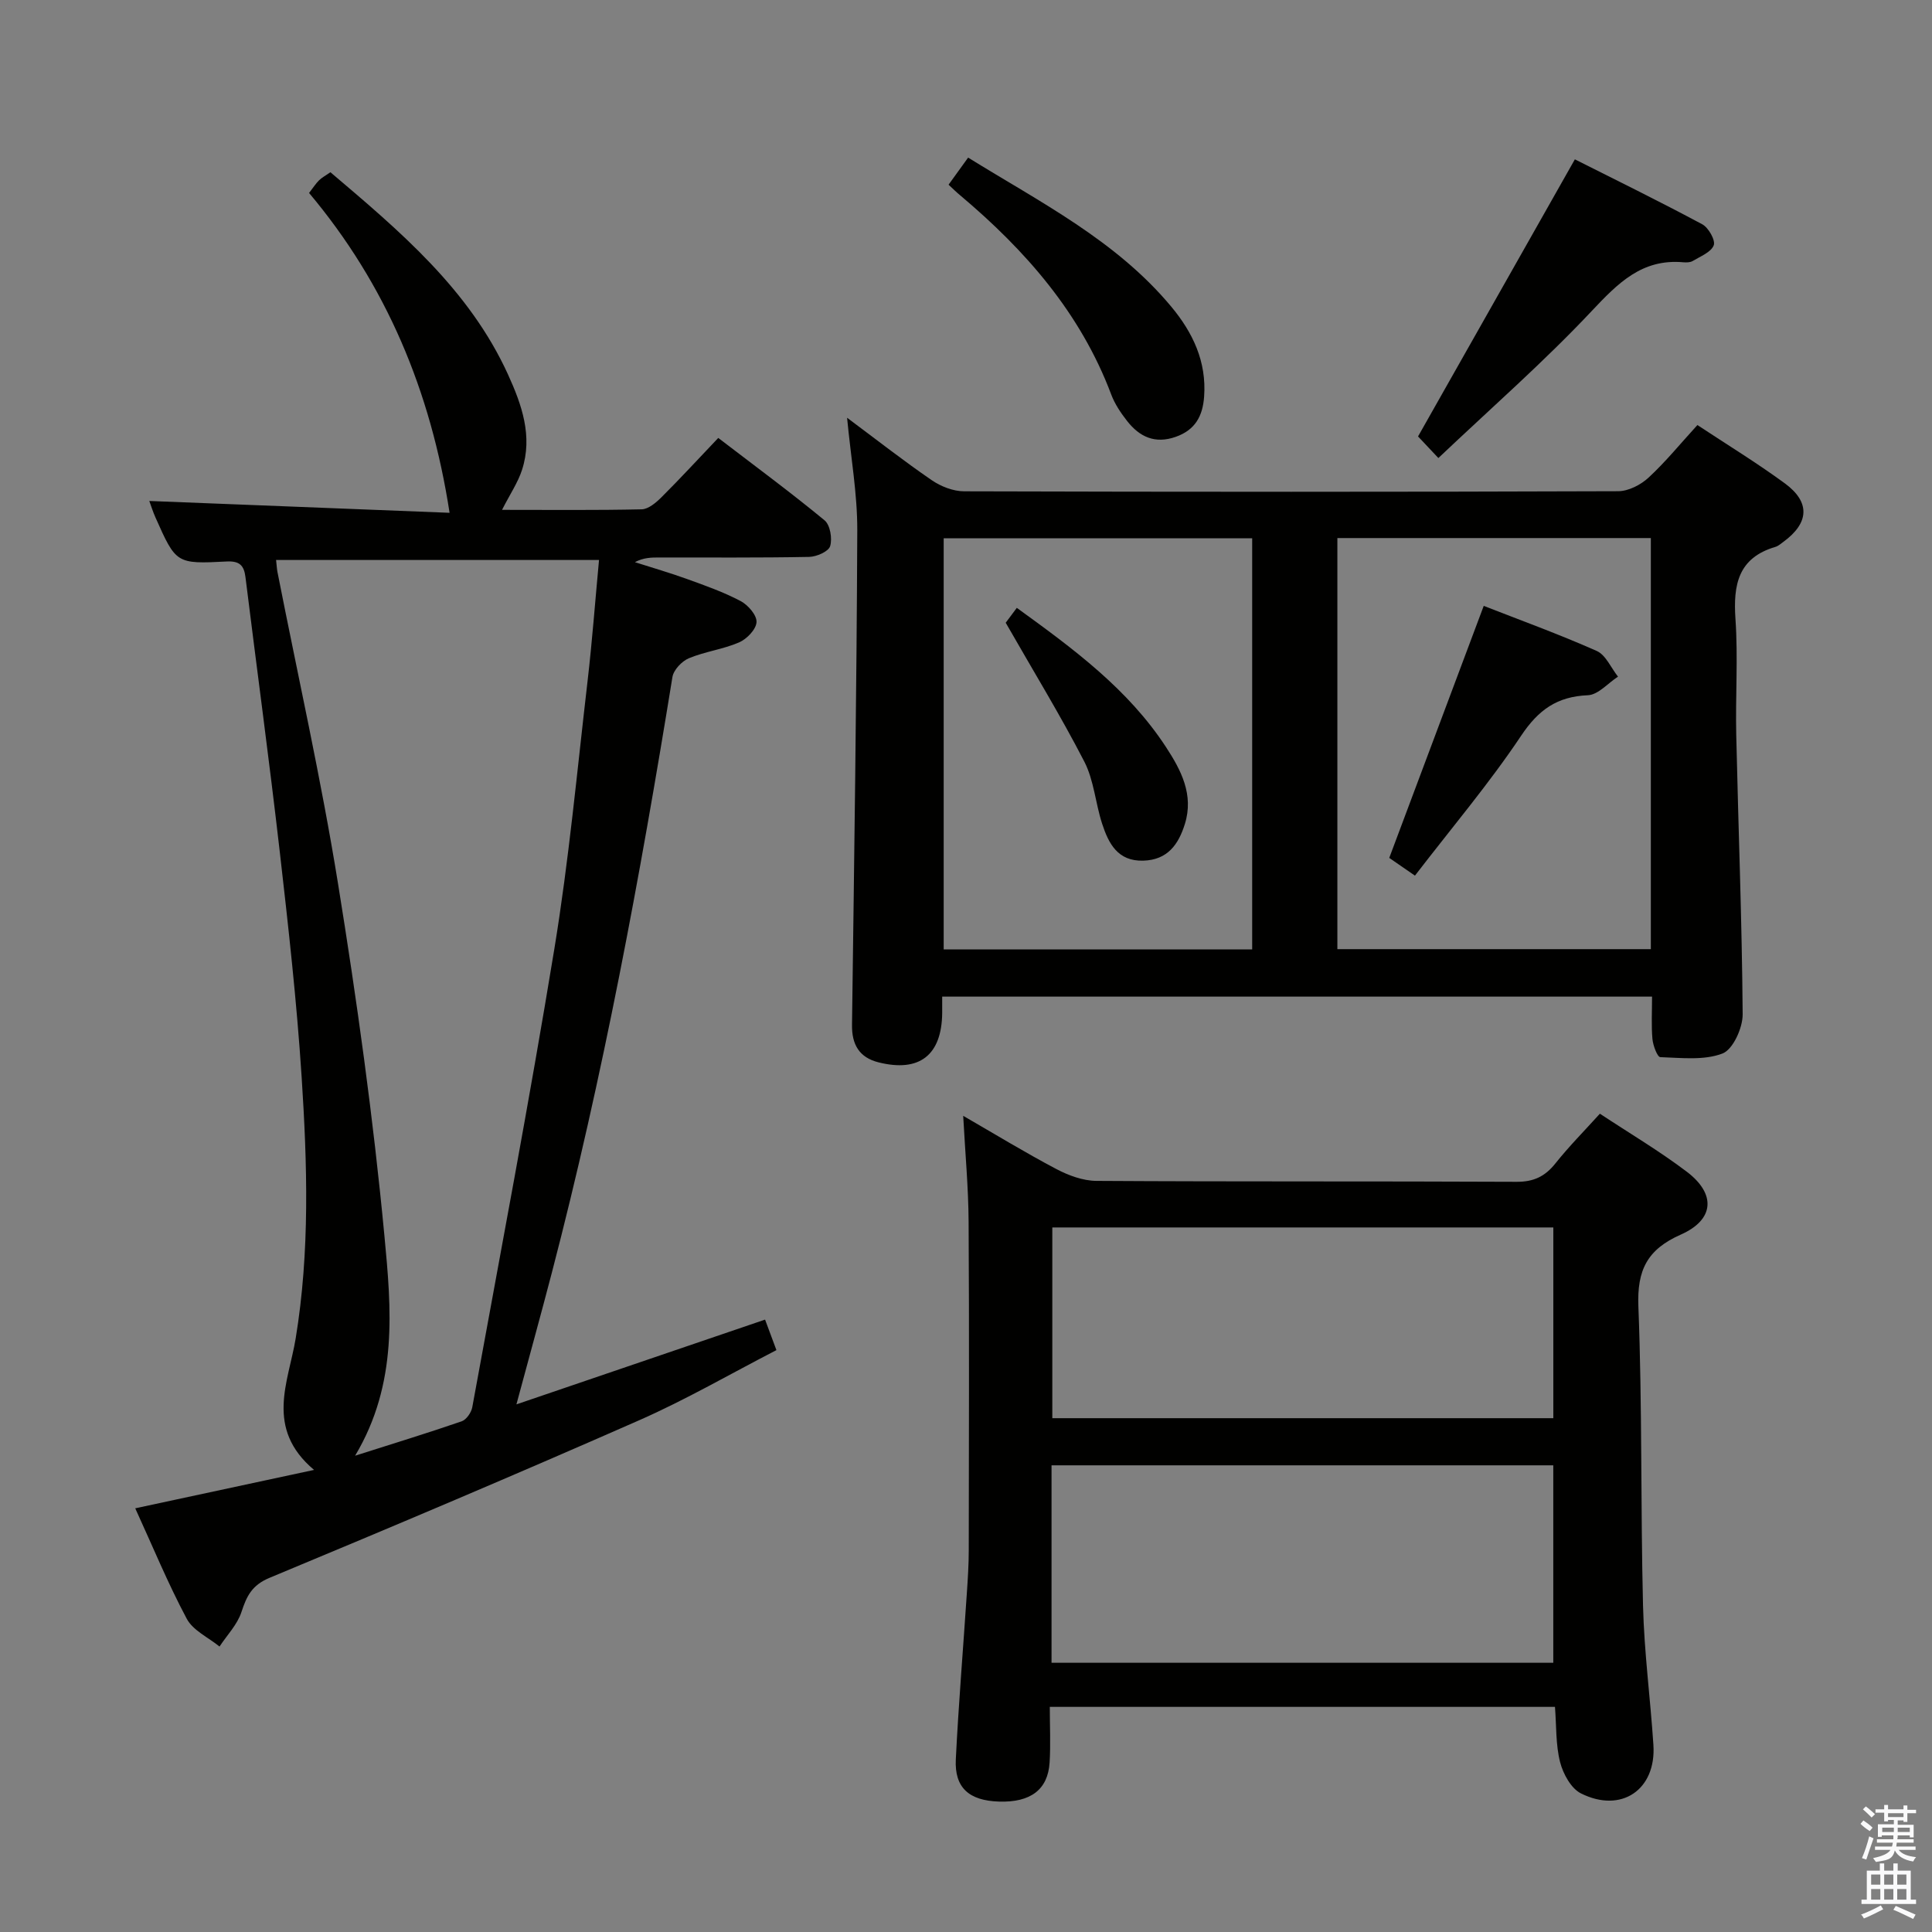 <svg enable-background="new 0 0 400 400" viewBox="0 0 400 400" xmlns="http://www.w3.org/2000/svg"><rect x="0" y="0" width="400" height="400" fill="#808080" stroke="none"/><path d="m385.2 377.6.6-.7c.6.4 1.3.9 1.9 1.5l-.6.7c-.8-.5-1.4-1-1.9-1.5zm.3 7.1c.6-1.4 1.1-2.9 1.5-4.5.3.1.6.3.9.4-.5 1.4-1 2.9-1.5 4.4zm.2-10.1.6-.6c.7.5 1.3 1.1 1.9 1.6l-.7.7c-.6-.6-1.2-1.2-1.8-1.7zm8.4-.8h.8v.9h1.8v.7h-1.8v1.8h-.8v-.3h-1.2v.9h3.3v2.6h-.8v-.4h-2.5c0 .3 0 .6-.1.8h3.4v.7h-3.5c0 .3-.1.6-.1.8h4v.7h-3.5c.7.9 1.9 1.3 3.6 1.5-.2.2-.4.5-.6.9-1.9-.3-3.2-1.1-3.8-2.3-.5 2.1-1.8 2-3.9 2.4-.2-.3-.4-.5-.6-.8 1.9-.4 3.1-.9 3.6-1.7h-3.2v-.7h3.5c.1-.2.1-.5.2-.8h-3.3v-.7h3.4c0-.2 0-.5 0-.8h-2.4v.3h-.8v-2.6h3.3v-.9h-1.2v.3h-.8v-1.8h-1.8v-.7h1.8v-.9h.8v.9h3.2zm-4.4 5.5h2.4c0-.3 0-.6 0-.9h-2.4zm1.2-3.1h3.2v-.8h-3.2zm4.4 2.2h-2.4v.9h2.5v-.9z" fill="#fafafb"/><path d="m389.2 385.8h.9v1.5h1.9v-1.5h.9v1.5h2.7v6h1.1v.9h-11.3v-.9h1.1v-6h2.7zm.2 8.7.5.8c-1.2.6-2.5 1.3-4 1.9-.2-.3-.3-.6-.6-.8 1.6-.6 3-1.3 4.1-1.9zm-2-4.3h1.9v-2.1h-1.9zm0 3.1h1.9v-2.2h-1.9zm2.7-3.1h1.9v-2.1h-1.9zm0 3.1h1.9v-2.2h-1.9zm2.4 1.3c1.4.6 2.7 1.2 4.1 1.8l-.5.9c-1.5-.7-2.8-1.4-4.1-1.9zm2.2-6.5h-1.9v2.1h1.9zm-1.9 5.2h1.9v-2.2h-1.9z" fill="#fafafb"/><g fill="#010100"><path d="m103.94 105.56c10 0 19.46.1 28.9-.11 1.39-.03 2.96-1.36 4.07-2.46 3.89-3.87 7.6-7.91 11.8-12.32 7.69 5.89 15 11.28 22.01 17.06 1.16.96 1.63 3.78 1.15 5.35-.34 1.11-2.81 2.19-4.35 2.22-10.33.2-20.66.11-30.99.12-1.63 0-3.26 0-5.08.97 3.63 1.16 7.3 2.22 10.88 3.52 3.74 1.35 7.52 2.69 11.02 4.54 1.53.81 3.37 2.93 3.28 4.36-.09 1.51-2.02 3.51-3.63 4.2-3.31 1.43-7.04 1.88-10.37 3.27-1.46.61-3.17 2.41-3.41 3.89-6.72 41.45-14.37 82.72-24.98 123.38-2.26 8.66-4.65 17.29-7.32 27.21 17.46-5.95 34.24-11.67 51.48-17.55.72 1.93 1.38 3.71 2.35 6.32-9.55 4.92-18.72 10.25-28.37 14.5-25.39 11.18-50.95 21.99-76.57 32.64-3.66 1.52-4.74 3.78-5.82 7.08-.85 2.6-2.98 4.78-4.54 7.15-2.32-1.89-5.49-3.32-6.79-5.76-3.9-7.31-7.06-15.01-10.66-22.86 12.11-2.6 23.99-5.15 37.02-7.95-10.24-8.62-5.29-18.22-3.81-27.18 2.97-18.04 2.41-36.13 1.24-54.19-1.01-15.58-2.75-31.12-4.53-46.64-2.18-18.97-4.75-37.89-7.1-56.84-.3-2.45-1.26-3.36-3.88-3.23-10.47.54-10.49.45-14.75-9.11-.53-1.18-.91-2.42-1.28-3.42 21.07.83 41.99 1.65 62.17 2.45-3.9-25.32-13.16-47.26-29.09-66.22.89-1.15 1.4-1.96 2.07-2.62.58-.57 1.33-.96 2.35-1.67 14.35 12.18 28.74 24.25 36.78 41.9 2.83 6.22 5.15 12.75 2.89 19.72-.85 2.63-2.47 5-4.14 8.28zm-30.42 195.83c7.98-2.54 15.06-4.71 22.06-7.12.98-.34 2-1.82 2.2-2.92 5.77-31.63 11.8-63.22 17-94.94 3-18.32 4.71-36.86 6.86-55.32.97-8.34 1.59-16.73 2.38-25.15-22.65 0-44.66 0-66.86 0 .13 1.18.16 1.83.28 2.46 4.22 21.48 9.04 42.86 12.53 64.46 3.92 24.23 7.31 48.58 9.62 73 1.42 15.01 2.87 30.57-6.07 45.53z"/><path d="m195.07 206.34c0 1.43.01 2.42 0 3.41-.1 8.73-4.72 12.33-13.21 10.19-3.95-1-5.52-3.67-5.46-7.75.45-34.12.95-68.24 1.09-102.36.03-7.54-1.33-15.09-2.11-23.34 6.04 4.5 11.64 8.89 17.5 12.91 1.9 1.31 4.47 2.32 6.74 2.32 45.14.13 90.28.14 135.42-.02 2.12-.01 4.66-1.32 6.27-2.81 3.53-3.26 6.58-7.02 10.12-10.89 6.06 4.01 12.27 7.8 18.11 12.08 5.31 3.9 5.02 8.2-.29 12.09-.54.39-1.07.88-1.68 1.06-7.72 2.27-8.75 7.86-8.26 14.95.55 7.96-.02 15.99.16 23.98.43 19.28 1.19 38.56 1.33 57.84.02 2.82-2.01 7.29-4.18 8.12-3.85 1.47-8.54.89-12.87.75-.61-.02-1.51-2.41-1.63-3.76-.25-2.79-.08-5.62-.08-8.77-49.01 0-97.7 0-146.97 0zm.31-94.9v85.13h63.87c0-28.47 0-56.69 0-85.13-21.43 0-42.5 0-63.87 0zm146.41-.04c-21.85 0-43.25 0-64.9 0v85.11h64.9c0-28.4 0-56.49 0-85.11z"/><path d="m331.24 230.58c6.19 4.09 12.34 7.73 18 12.02 6.08 4.61 5.71 9.93-1.25 13.01-6.94 3.07-9.08 7.33-8.78 14.89.81 20.62.45 41.29.96 61.93.24 9.62 1.52 19.22 2.15 28.84.61 9.25-6.63 14.23-15.01 10.03-2.05-1.03-3.69-4.06-4.31-6.47-.92-3.61-.75-7.5-1.06-11.44-34.91 0-69.35 0-104.59 0 0 3.97.19 7.76-.04 11.52-.35 5.62-3.95 8.29-10.45 8.09-6.22-.19-9.26-2.86-8.97-8.74.57-11.45 1.52-22.88 2.28-34.33.2-2.98.4-5.97.4-8.96.03-22.66.11-45.33-.03-67.99-.04-7.13-.71-14.26-1.12-21.96 6.53 3.77 12.79 7.59 19.27 11.01 2.52 1.33 5.52 2.44 8.31 2.46 29 .18 57.99.05 86.99.19 3.54.02 5.9-1.11 8.05-3.82 2.79-3.5 5.95-6.69 9.2-10.28zm-113.53 113.68h103.88c0-13.89 0-27.44 0-40.88-34.83 0-69.24 0-103.88 0zm.16-90.13v39.49h103.73c0-13.36 0-26.41 0-39.49-34.72 0-69.03 0-103.73 0z"/><path d="m297.8 94.83c-2.14-2.27-3.59-3.82-4.21-4.47 10.9-19.25 21.49-37.96 32.47-57.37 8.22 4.14 17.39 8.63 26.38 13.45 1.29.69 2.77 3.32 2.37 4.35-.56 1.44-2.77 2.29-4.36 3.25-.52.31-1.31.31-1.96.26-8.56-.76-13.52 4.34-18.96 10.11-9.87 10.5-20.77 20.03-31.73 30.42z"/><path d="m196.39 38.24c1.3-1.81 2.54-3.51 4.05-5.61 15 9.29 30.63 17.15 42.04 30.84 4.47 5.36 7.35 11.38 6.82 18.65-.29 4.01-1.83 6.89-5.87 8.32-4.3 1.52-7.49.01-10.06-3.26-1.32-1.68-2.57-3.54-3.31-5.52-6.34-16.84-17.72-29.81-31.23-41.19-.76-.62-1.46-1.32-2.44-2.23z"/><path d="m208.22 128.93c.33-.44 1.21-1.63 2.3-3.08 11.63 8.42 23.03 16.78 30.91 28.86 3.09 4.73 5.77 9.82 3.89 15.87-1.32 4.25-3.58 7.46-8.61 7.61-5.31.16-7.19-3.57-8.52-7.63-1.39-4.25-1.69-8.98-3.69-12.87-4.91-9.53-10.52-18.68-16.28-28.76z"/><path d="m307.19 125.44c7.43 2.91 15.53 5.84 23.39 9.33 1.89.84 2.96 3.5 4.41 5.32-2.08 1.35-4.11 3.76-6.23 3.85-6.39.27-10.24 3.01-13.83 8.39-6.63 9.92-14.39 19.08-21.98 28.96-2.32-1.6-4.03-2.78-5.32-3.67 6.56-17.5 13-34.66 19.56-52.18z"/></g></svg>